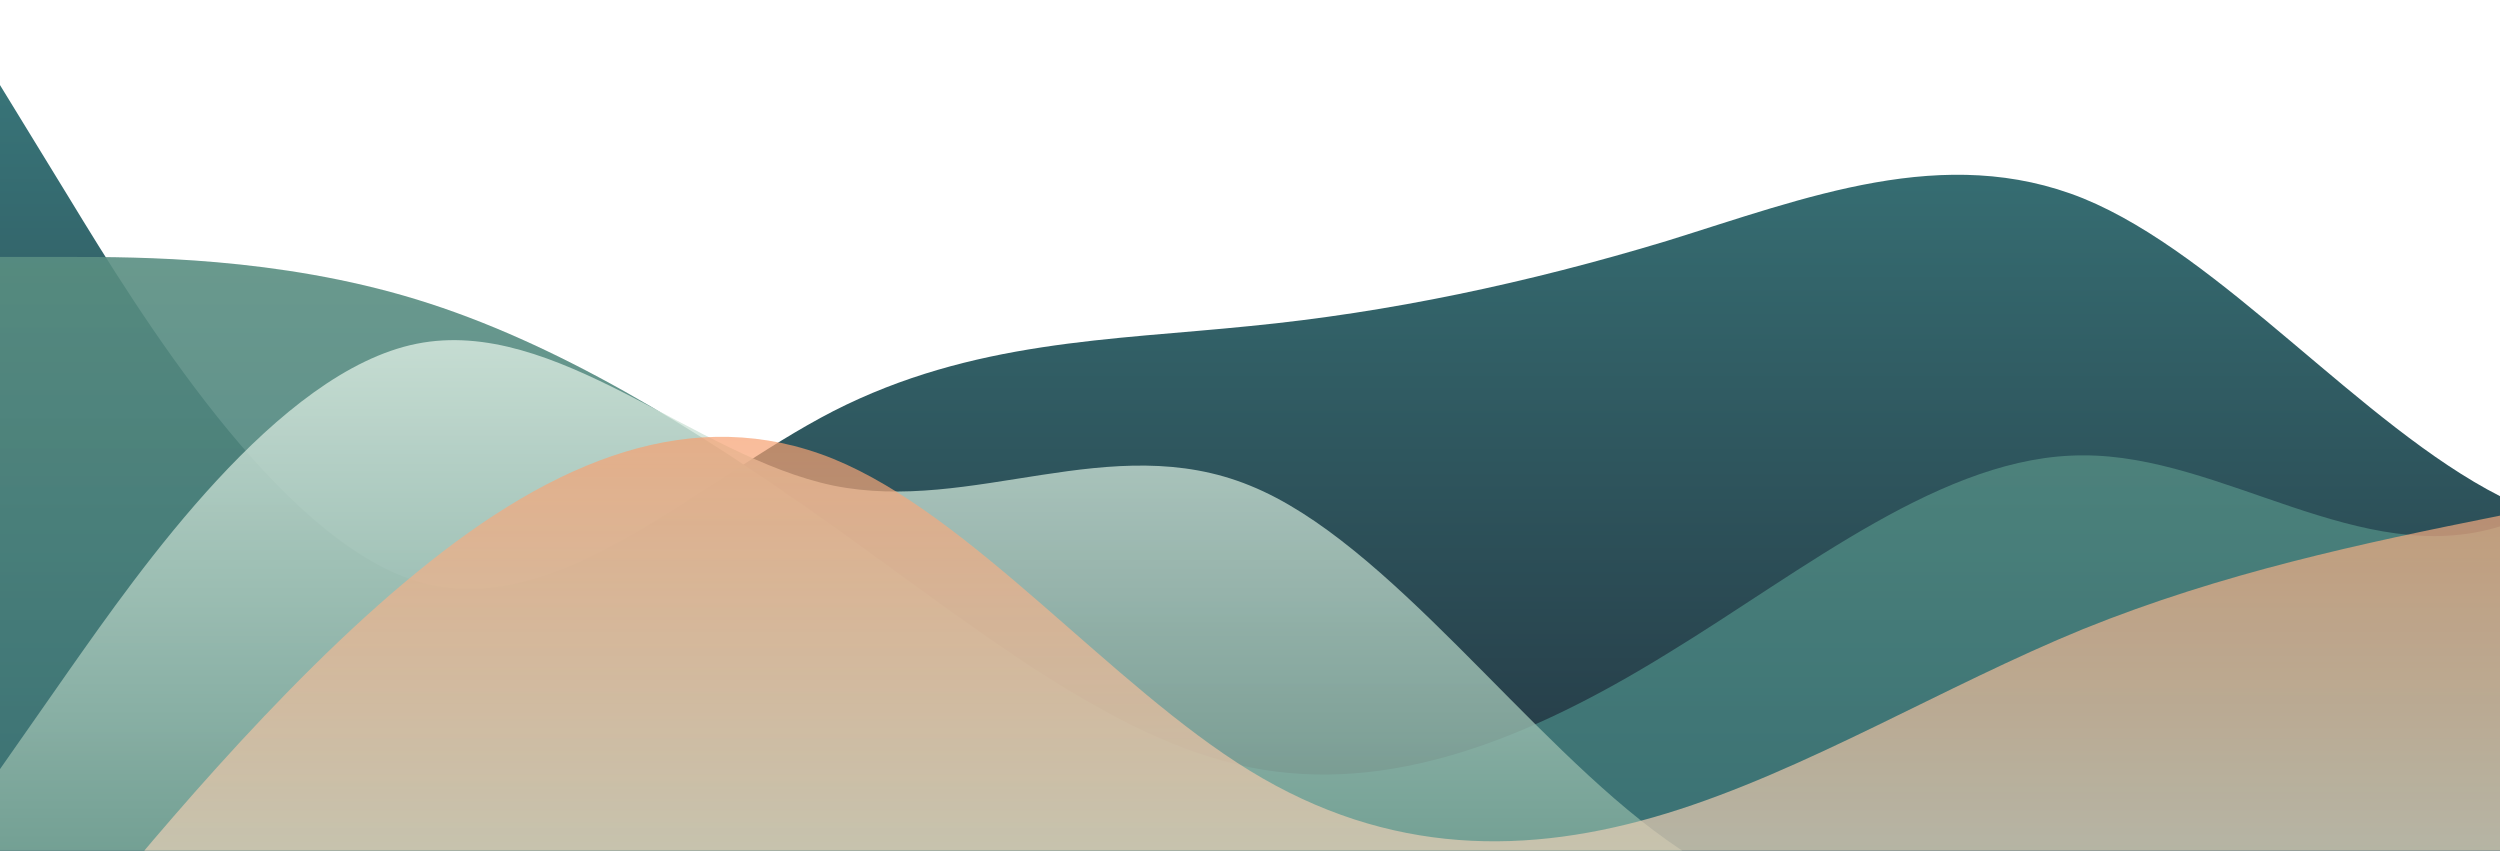 <?xml version="1.0" standalone="no"?>
<svg xmlns:xlink="http://www.w3.org/1999/xlink" id="wave" style="transform:rotate(180deg); transition: 0.3s" viewBox="0 0 1440 490" version="1.1" xmlns="http://www.w3.org/2000/svg"><defs><linearGradient id="sw-gradient-0" x1="0" x2="0" y1="1" y2="0"><stop stop-color="rgba(36, 54, 66, 1)" offset="0%"/><stop stop-color="rgba(56, 116, 120, 1)" offset="100%"/></linearGradient></defs><path style="transform:translate(0, 0px); opacity:1" fill="url(#sw-gradient-0)" d="M0,49L40,114.3C80,180,160,310,240,334.8C320,359,400,278,480,236.8C560,196,640,196,720,187.8C800,180,880,163,960,138.8C1040,114,1120,82,1200,114.3C1280,147,1360,245,1440,285.8C1520,327,1600,310,1680,310.3C1760,310,1840,327,1920,334.8C2000,343,2080,343,2160,343C2240,343,2320,343,2400,334.8C2480,327,2560,310,2640,326.7C2720,343,2800,392,2880,392C2960,392,3040,343,3120,294C3200,245,3280,196,3360,163.3C3440,131,3520,114,3600,130.7C3680,147,3760,196,3840,204.2C3920,212,4000,180,4080,196C4160,212,4240,278,4320,277.7C4400,278,4480,212,4560,204.2C4640,196,4720,245,4800,253.2C4880,261,4960,229,5040,236.8C5120,245,5200,294,5280,277.7C5360,261,5440,180,5520,130.7C5600,82,5680,65,5720,57.2L5760,49L5760,490L5720,490C5680,490,5600,490,5520,490C5440,490,5360,490,5280,490C5200,490,5120,490,5040,490C4960,490,4880,490,4800,490C4720,490,4640,490,4560,490C4480,490,4400,490,4320,490C4240,490,4160,490,4080,490C4000,490,3920,490,3840,490C3760,490,3680,490,3600,490C3520,490,3440,490,3360,490C3280,490,3200,490,3120,490C3040,490,2960,490,2880,490C2800,490,2720,490,2640,490C2560,490,2480,490,2400,490C2320,490,2240,490,2160,490C2080,490,2000,490,1920,490C1840,490,1760,490,1680,490C1600,490,1520,490,1440,490C1360,490,1280,490,1200,490C1120,490,1040,490,960,490C880,490,800,490,720,490C640,490,560,490,480,490C400,490,320,490,240,490C160,490,80,490,40,490L0,490Z"/><defs><linearGradient id="sw-gradient-1" x1="0" x2="0" y1="1" y2="0"><stop stop-color="rgba(56, 116, 120, 1)" offset="0%"/><stop stop-color="rgba(98, 149, 132, 1)" offset="100%"/></linearGradient></defs><path style="transform:translate(0, 50px); opacity:0.9" fill="url(#sw-gradient-1)" d="M0,98L40,98C80,98,160,98,240,122.5C320,147,400,196,480,253.2C560,310,640,376,720,392C800,408,880,376,960,326.7C1040,278,1120,212,1200,212.3C1280,212,1360,278,1440,253.2C1520,229,1600,114,1680,57.2C1760,0,1840,0,1920,0C2000,0,2080,0,2160,40.8C2240,82,2320,163,2400,228.7C2480,294,2560,343,2640,343C2720,343,2800,294,2880,277.7C2960,261,3040,278,3120,236.8C3200,196,3280,98,3360,65.3C3440,33,3520,65,3600,81.7C3680,98,3760,98,3840,122.5C3920,147,4000,196,4080,187.8C4160,180,4240,114,4320,130.7C4400,147,4480,245,4560,269.5C4640,294,4720,245,4800,245C4880,245,4960,294,5040,326.7C5120,359,5200,376,5280,359.3C5360,343,5440,294,5520,302.2C5600,310,5680,376,5720,408.3L5760,441L5760,490L5720,490C5680,490,5600,490,5520,490C5440,490,5360,490,5280,490C5200,490,5120,490,5040,490C4960,490,4880,490,4800,490C4720,490,4640,490,4560,490C4480,490,4400,490,4320,490C4240,490,4160,490,4080,490C4000,490,3920,490,3840,490C3760,490,3680,490,3600,490C3520,490,3440,490,3360,490C3280,490,3200,490,3120,490C3040,490,2960,490,2880,490C2800,490,2720,490,2640,490C2560,490,2480,490,2400,490C2320,490,2240,490,2160,490C2080,490,2000,490,1920,490C1840,490,1760,490,1680,490C1600,490,1520,490,1440,490C1360,490,1280,490,1200,490C1120,490,1040,490,960,490C880,490,800,490,720,490C640,490,560,490,480,490C400,490,320,490,240,490C160,490,80,490,40,490L0,490Z"/><defs><linearGradient id="sw-gradient-2" x1="0" x2="0" y1="1" y2="0"><stop stop-color="rgba(98, 149, 132, 1)" offset="0%"/><stop stop-color="rgba(226, 241, 231, 1)" offset="100%"/></linearGradient></defs><path style="transform:translate(0, 100px); opacity:0.8" fill="url(#sw-gradient-2)" d="M0,343L40,285.8C80,229,160,114,240,98C320,82,400,163,480,179.7C560,196,640,147,720,179.7C800,212,880,327,960,383.8C1040,441,1120,441,1200,441C1280,441,1360,441,1440,432.8C1520,425,1600,408,1680,351.2C1760,294,1840,196,1920,179.7C2000,163,2080,229,2160,228.7C2240,229,2320,163,2400,163.3C2480,163,2560,229,2640,212.3C2720,196,2800,98,2880,89.8C2960,82,3040,163,3120,212.3C3200,261,3280,278,3360,245C3440,212,3520,131,3600,114.3C3680,98,3760,147,3840,212.3C3920,278,4000,359,4080,359.3C4160,359,4240,278,4320,277.7C4400,278,4480,359,4560,392C4640,425,4720,408,4800,408.3C4880,408,4960,425,5040,408.3C5120,392,5200,343,5280,302.2C5360,261,5440,229,5520,220.5C5600,212,5680,229,5720,236.8L5760,245L5760,490L5720,490C5680,490,5600,490,5520,490C5440,490,5360,490,5280,490C5200,490,5120,490,5040,490C4960,490,4880,490,4800,490C4720,490,4640,490,4560,490C4480,490,4400,490,4320,490C4240,490,4160,490,4080,490C4000,490,3920,490,3840,490C3760,490,3680,490,3600,490C3520,490,3440,490,3360,490C3280,490,3200,490,3120,490C3040,490,2960,490,2880,490C2800,490,2720,490,2640,490C2560,490,2480,490,2400,490C2320,490,2240,490,2160,490C2080,490,2000,490,1920,490C1840,490,1760,490,1680,490C1600,490,1520,490,1440,490C1360,490,1280,490,1200,490C1120,490,1040,490,960,490C880,490,800,490,720,490C640,490,560,490,480,490C400,490,320,490,240,490C160,490,80,490,40,490L0,490Z"/><defs><linearGradient id="sw-gradient-3" x1="0" x2="0" y1="1" y2="0"><stop stop-color="rgba(226, 241, 231, 1)" offset="0%"/><stop stop-color="rgba(253, 139, 81, 1)" offset="100%"/></linearGradient></defs><path style="transform:translate(0, 150px); opacity:0.7" fill="url(#sw-gradient-3)" d="M0,441L40,392C80,343,160,245,240,179.7C320,114,400,82,480,114.3C560,147,640,245,720,294C800,343,880,343,960,318.5C1040,294,1120,245,1200,212.3C1280,180,1360,163,1440,147C1520,131,1600,114,1680,98C1760,82,1840,65,1920,65.3C2000,65,2080,82,2160,73.5C2240,65,2320,33,2400,16.3C2480,0,2560,0,2640,24.5C2720,49,2800,98,2880,171.5C2960,245,3040,343,3120,318.5C3200,294,3280,147,3360,138.8C3440,131,3520,261,3600,285.8C3680,310,3760,229,3840,171.5C3920,114,4000,82,4080,114.3C4160,147,4240,245,4320,294C4400,343,4480,343,4560,318.5C4640,294,4720,245,4800,187.8C4880,131,4960,65,5040,106.2C5120,147,5200,294,5280,302.2C5360,310,5440,180,5520,163.3C5600,147,5680,245,5720,294L5760,343L5760,490L5720,490C5680,490,5600,490,5520,490C5440,490,5360,490,5280,490C5200,490,5120,490,5040,490C4960,490,4880,490,4800,490C4720,490,4640,490,4560,490C4480,490,4400,490,4320,490C4240,490,4160,490,4080,490C4000,490,3920,490,3840,490C3760,490,3680,490,3600,490C3520,490,3440,490,3360,490C3280,490,3200,490,3120,490C3040,490,2960,490,2880,490C2800,490,2720,490,2640,490C2560,490,2480,490,2400,490C2320,490,2240,490,2160,490C2080,490,2000,490,1920,490C1840,490,1760,490,1680,490C1600,490,1520,490,1440,490C1360,490,1280,490,1200,490C1120,490,1040,490,960,490C880,490,800,490,720,490C640,490,560,490,480,490C400,490,320,490,240,490C160,490,80,490,40,490L0,490Z"/></svg>